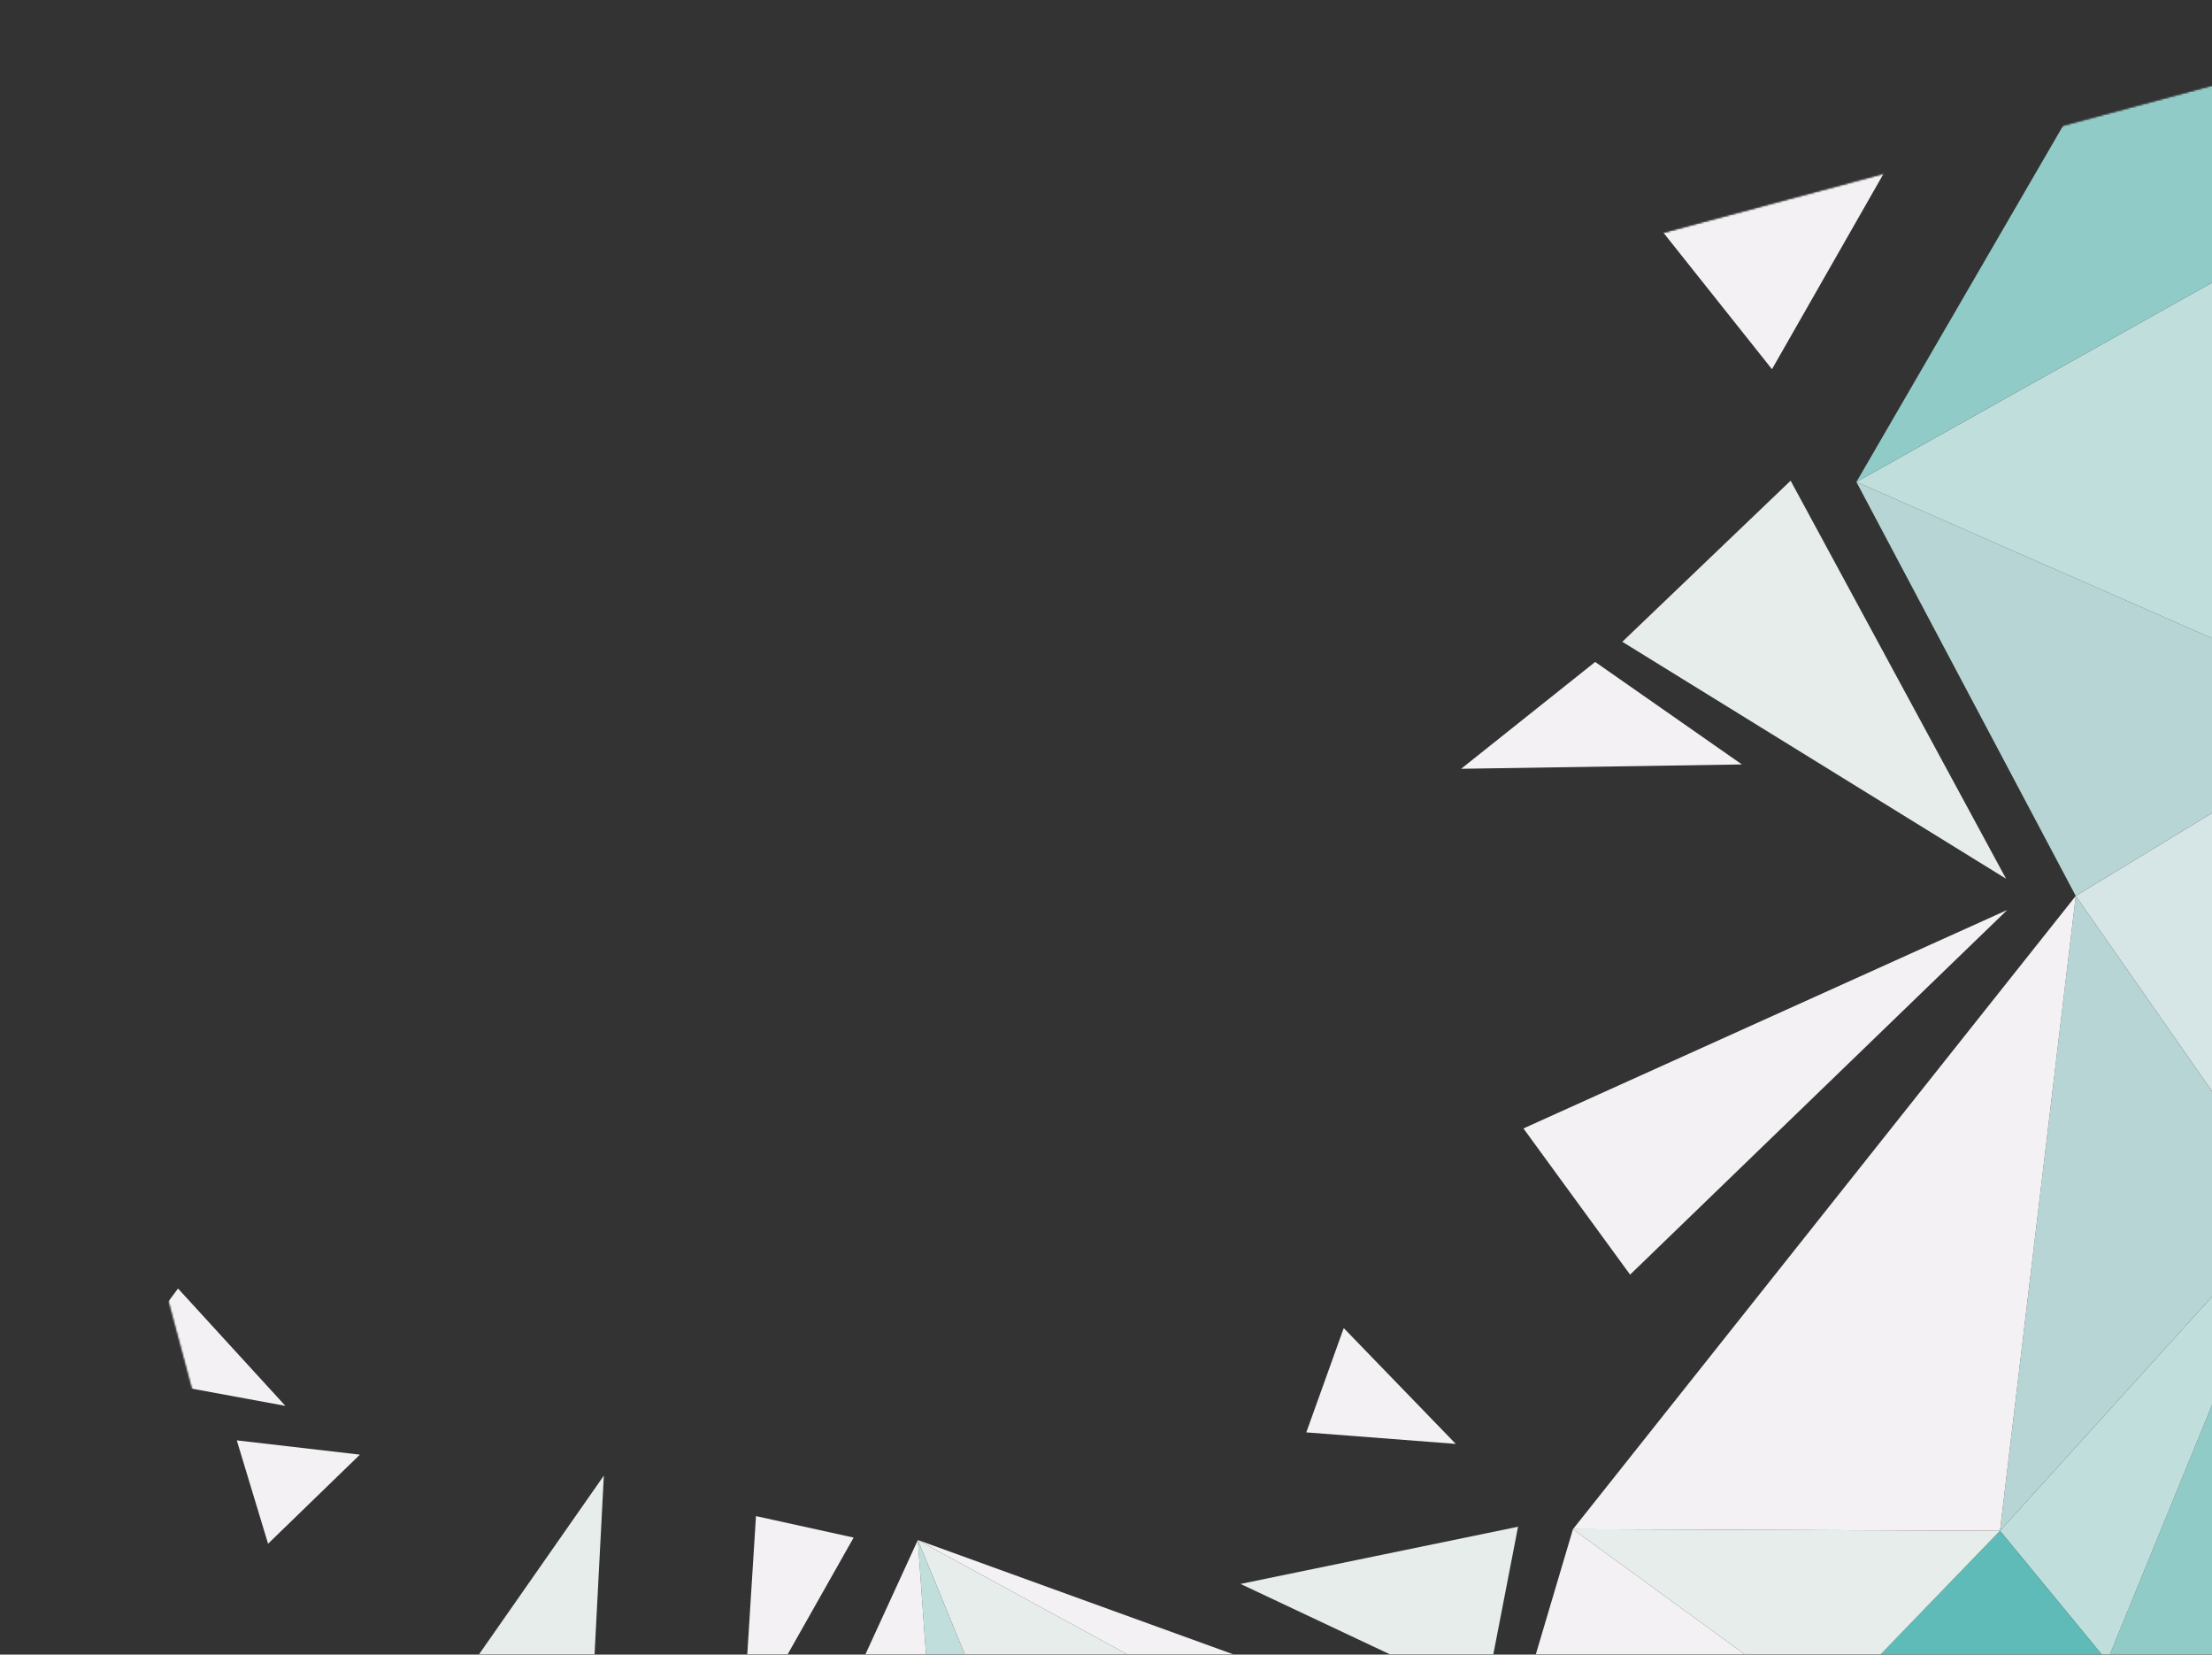 <svg width="1257" height="940" viewBox="0 0 1257 940" fill="none" xmlns="http://www.w3.org/2000/svg">
<rect x="0" y="0" width="1257" height="940" fill="#333333" stroke="none"/>
<mask id="mask0_83_1357" style="mask-type:alpha" maskUnits="userSpaceOnUse" x="0" y="0" width="1744" height="1525">
<rect width="1488.35" height="1179.21" transform="matrix(-0.966 0.259 0.259 0.966 1438.39 0)" fill="white"/>
</mask>
<g mask="url(#mask0_83_1357)">
<mask id="mask1_83_1357" style="mask-type:luminance" maskUnits="userSpaceOnUse" x="0" y="0" width="1744" height="1525">
<path d="M0.756 385.213L1438.39 0L1743.59 1139.03L305.958 1524.24L0.756 385.213Z" fill="white"/>
</mask>
<g mask="url(#mask1_83_1357)">
<path d="M1400.59 728.109L1293.65 996.044L1402.23 1079.26L1400.59 728.109Z" fill="#249597"/>
<path d="M1400.59 728.109L1302.99 685.896L1293.65 996.044L1400.59 728.109Z" fill="#196576"/>
<path d="M1302.99 685.896L1197.44 943.691L1293.65 996.044L1302.99 685.896Z" fill="#91CBC7"/>
<path d="M1302.99 685.896L1136.52 869.675L1197.44 943.691L1302.99 685.896Z" fill="#C0DFDC"/>
<path d="M1197.44 943.691L1036.8 972.891L1136.52 869.675L1197.44 943.691Z" fill="#5EBBB8"/>
<path d="M1293.65 996.044L1197.44 943.691L1230.94 1109.75L1293.65 996.044Z" fill="#2DA6A4"/>
<path d="M1197.44 943.691L1141.19 1124.79L1036.8 972.891L1197.44 943.691Z" fill="#91CBC7"/>
<path d="M1351.82 404.235L1302.99 685.896L1455.38 618.207L1351.82 404.235Z" fill="#C0DFDC"/>
<path d="M1302.99 685.896L1351.82 404.235L1179.58 508.986L1302.99 685.896Z" fill="#D6E5E6"/>
<path d="M1179.58 508.987L1136.52 869.675L1302.99 685.896L1179.58 508.987Z" fill="#B7D5D4"/>
<path d="M1136.52 869.675L893.849 868.774L1036.8 972.891L1136.52 869.675Z" fill="#E6EDEA"/>
<path d="M893.849 868.774L856.059 996.098L1036.8 972.891L893.849 868.774Z" fill="#F4F1F4"/>
<path d="M1179.58 508.987L1054.93 273.809L1351.82 404.235L1179.58 508.987Z" fill="#B7D5D4"/>
<path d="M1363.95 100.665L1054.93 273.809L1351.82 404.235L1363.95 100.665Z" fill="#C0DFDC"/>
<path d="M1363.95 100.665L1210.8 5.217L1054.93 273.809L1363.95 100.665Z" fill="#91CBC7"/>
<path d="M1179.58 508.987L893.849 868.774L1136.52 869.675L1179.58 508.987Z" fill="#F4F1F4"/>
<path d="M1456.55 -29.136L1363.95 100.665L1210.8 5.217L1456.55 -29.136Z" fill="#F4F1F4"/>
<path d="M521.58 874.912L845.645 1051.77L663.473 1220.45L521.58 874.912Z" fill="#E6EDEA"/>
<path d="M856.059 996.097L521.58 874.912L845.645 1051.77L856.059 996.097Z" fill="#F4F1F4"/>
<path d="M663.473 1220.44L543.836 1187.99L521.58 874.912L663.473 1220.44Z" fill="#C0DFDC"/>
<path d="M521.58 874.912L353.845 1240.54L543.836 1187.99L521.58 874.912Z" fill="#F4F1F4"/>
<path d="M843.68 965.232L862.655 867.366L704.949 899.857L843.68 965.232Z" fill="#E6EDEA"/>
<path d="M327.143 1146.56L343.143 838.317L198.382 1045.55L327.143 1146.56Z" fill="#E6EDEA"/>
<path d="M134.552 818.299L152.339 877.015L204.522 826.409L134.552 818.299Z" fill="#F4F1F4"/>
<path d="M1139.98 499.233L1017.55 273.082L921.904 364.608L1139.98 499.233Z" fill="#E6EDEA"/>
<path d="M429.597 861.323L421.78 985.498L485.092 873.531L429.597 861.323Z" fill="#F4F1F4"/>
<path d="M162.169 798.691L64.924 780.799L101.162 732.023L162.169 798.691Z" fill="#F4F1F4"/>
<path d="M1121.6 8.925L1006.95 209.754L895.412 69.532L1121.6 8.925Z" fill="#F4F1F4"/>
<path d="M827.26 820.302L742.322 813.762L763.593 754.518L827.26 820.302Z" fill="#F4F1F4"/>
<path d="M989.863 434.296L906.483 376.065L830.297 436.765L989.863 434.296Z" fill="#F4F1F4"/>
<path d="M1140.63 516.981L865.712 641.088L926.325 724.147L1140.63 516.981Z" fill="#F4F1F4"/>
</g>
</g>
</svg>
